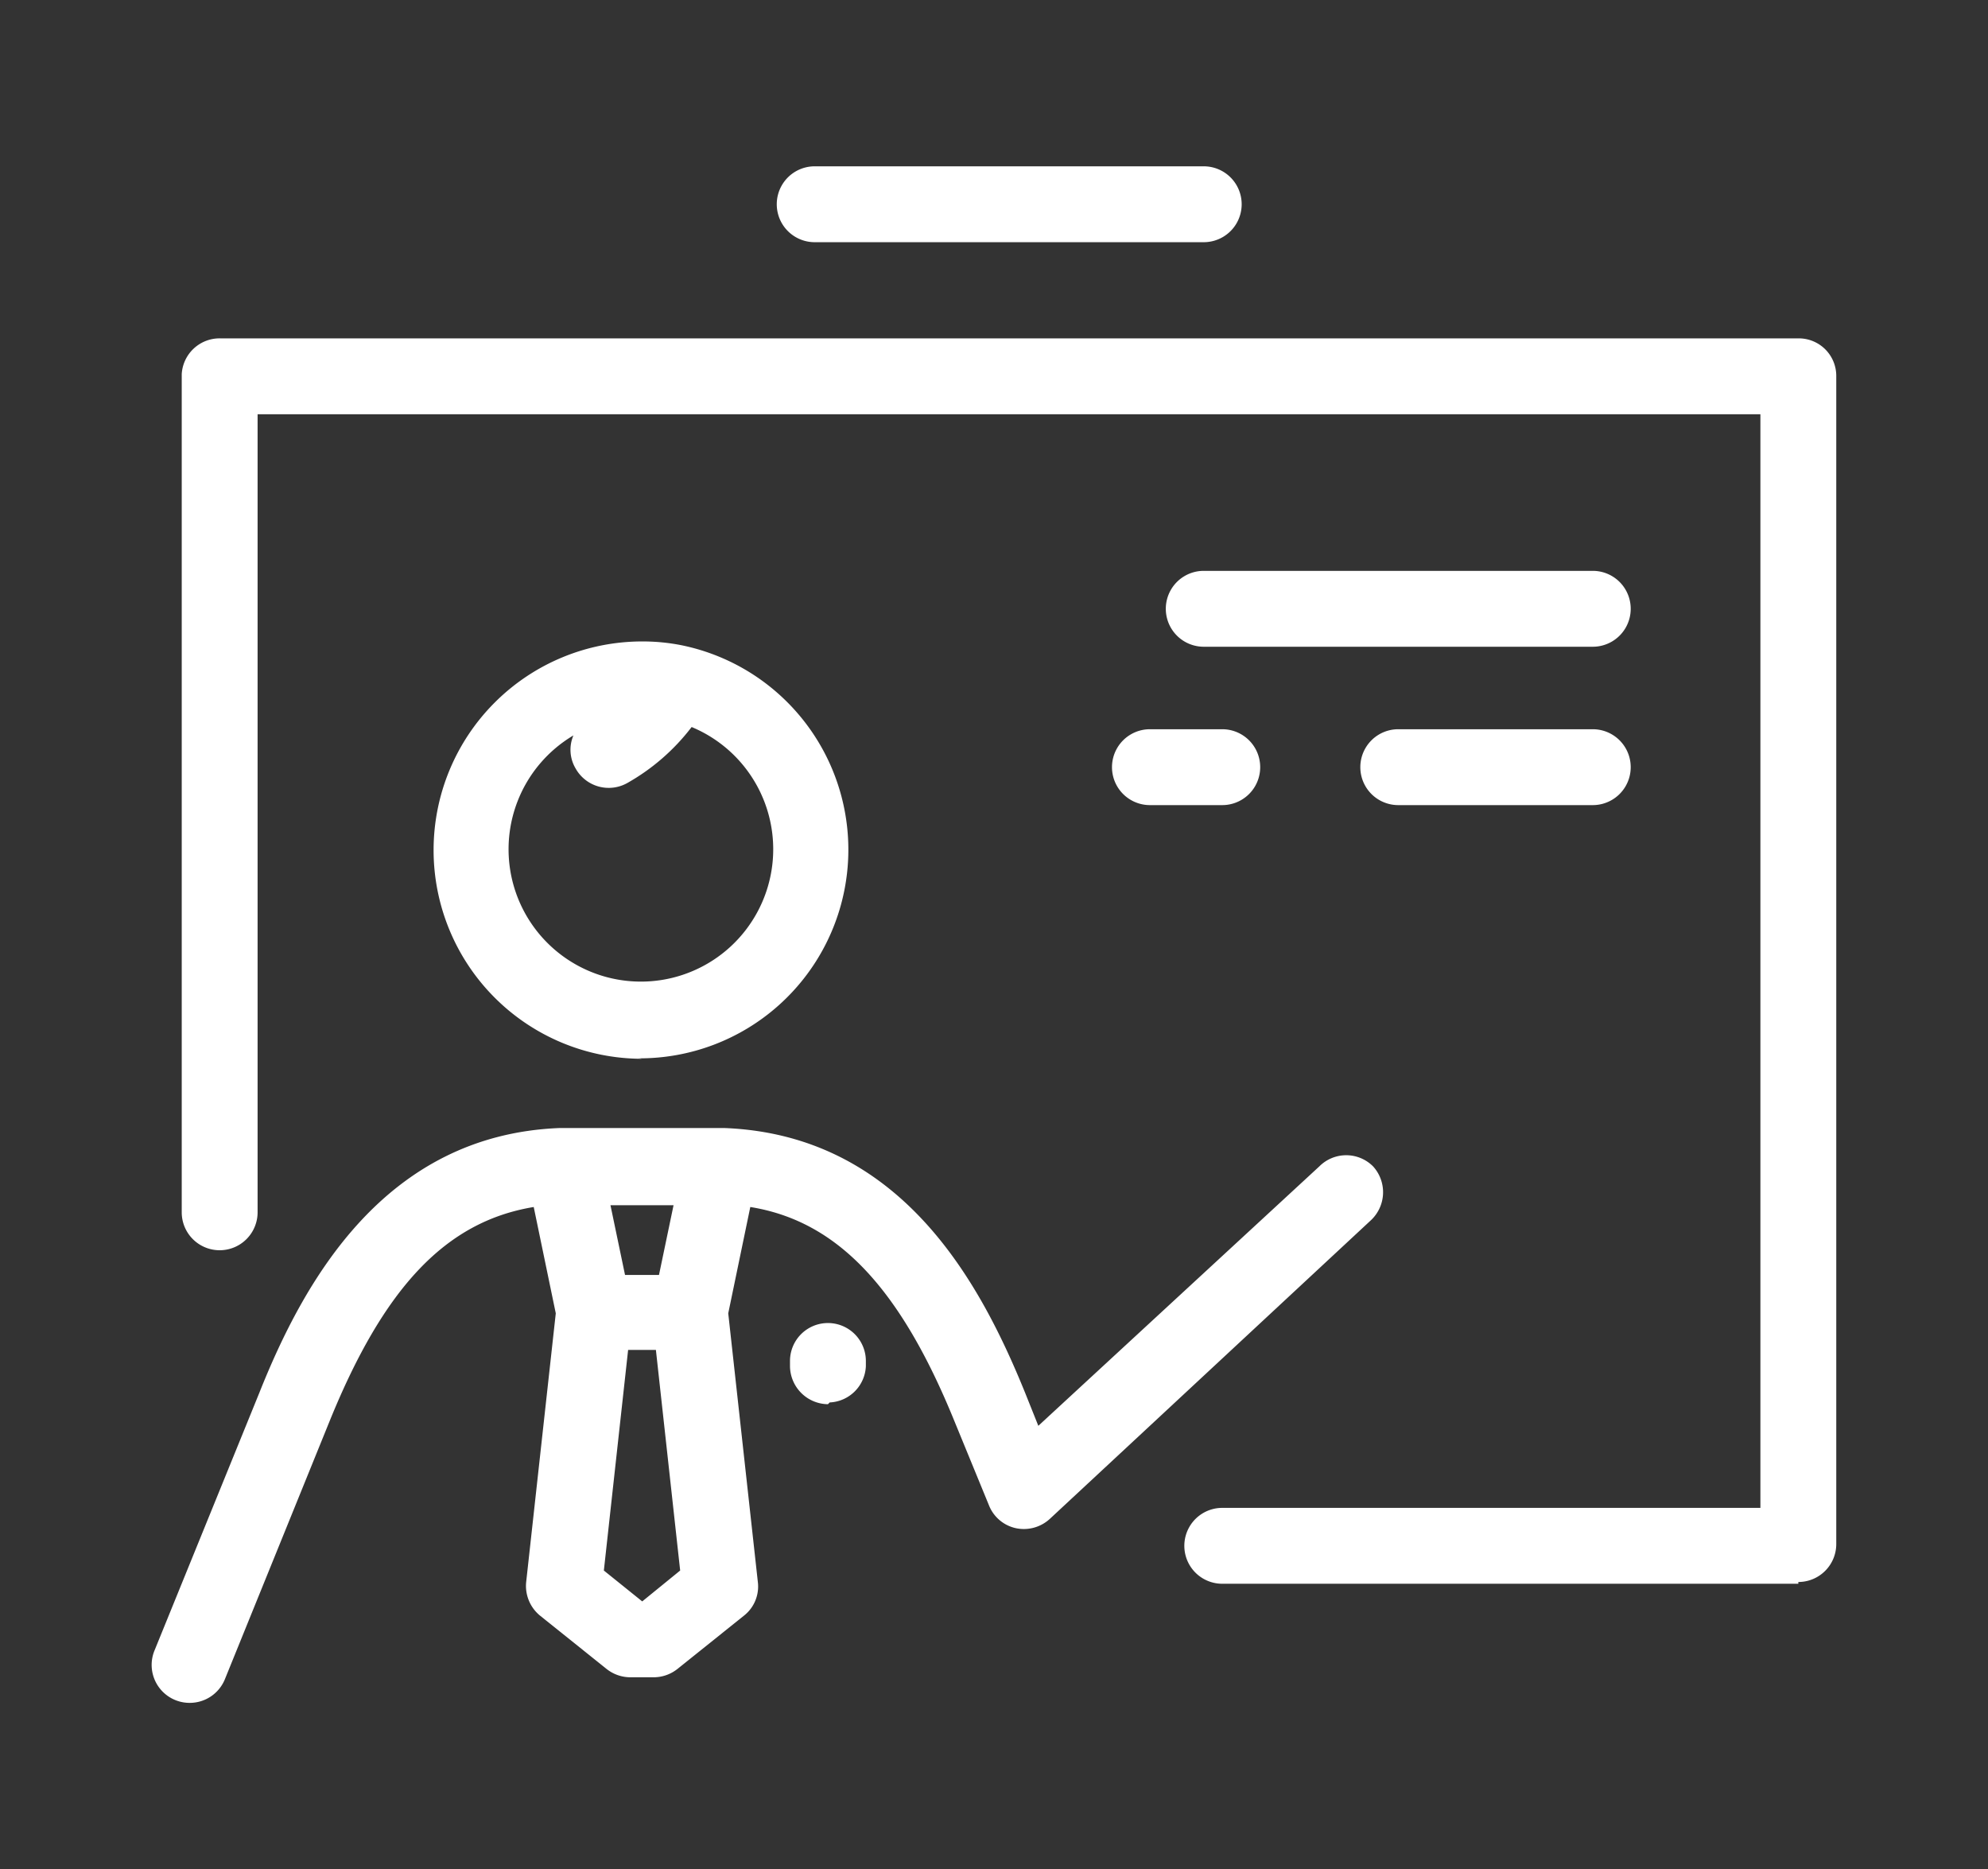 <svg viewBox="0 0 45.07 42.37" xmlns="http://www.w3.org/2000/svg"><rect x="0" y="0" width="45.07" height="42.37" fill="#333333" stroke="none"/><path d="m4.3 38.6a.86.86 0 0 1 -.8-1.18l2.38-5.85c1-2.51 2.83-5.84 6.8-6h3.75c4 .16 5.79 3.49 6.81 6l.3.75 6.37-5.88a.86.86 0 0 1 1.22 0 .87.87 0 0 1 -.05 1.22l-7.28 6.77a.87.87 0 0 1 -.77.21.85.85 0 0 1 -.61-.52l-.78-1.9c-1.22-3-2.64-4.54-4.63-4.86l-.5 2.41.67 6.08a.84.84 0 0 1 -.31.77l-1.51 1.21a.87.87 0 0 1 -.54.19h-.53a.87.87 0 0 1 -.54-.19l-1.51-1.21a.87.87 0 0 1 -.31-.77l.67-6.08-.5-2.41c-2 .33-3.4 1.83-4.63 4.86l-2.37 5.84a.86.86 0 0 1 -.8.54zm9.39-3 .87.7.86-.7-.55-5h-.63zm.48-6.7h.77l.33-1.58h-1.43zm26.6 7h-13.06a.86.86 0 0 1 0-1.72h12.2v-24.79h-34.07v18.09a.86.86 0 0 1 -1.72 0v-19a.86.86 0 0 1 .88-.81h35.77a.85.85 0 0 1 .86.86v26.47a.86.86 0 0 1 -.86.86zm-22-4.07a.87.87 0 0 1 -.86-.86v-.12a.86.86 0 1 1 1.72 0v.12a.86.86 0 0 1 -.82.82zm-4.21-7.83a4.73 4.73 0 0 1 0-9.46 4.53 4.53 0 0 1 .91.09 4.73 4.73 0 0 1 -1 9.36zm-1.56-7.33a3 3 0 1 0 2.68-.19 4.8 4.8 0 0 1 -1.46 1.27.86.86 0 0 1 -1.17-.33.83.83 0 0 1 -.05-.75zm23.09 1.58h-4.39a.86.86 0 0 1 0-1.72h4.41a.86.86 0 0 1 0 1.72zm-8.4 0h-1.62a.86.86 0 0 1 0-1.72h1.64a.86.86 0 0 1 0 1.72zm8.4-3.59h-8.8a.86.86 0 1 1 0-1.72h8.82a.86.86 0 0 1 0 1.72zm-8.8-9.17h-8.82a.86.86 0 1 1 0-1.72h8.82a.86.86 0 0 1 0 1.72z" fill="#fff"/></svg>